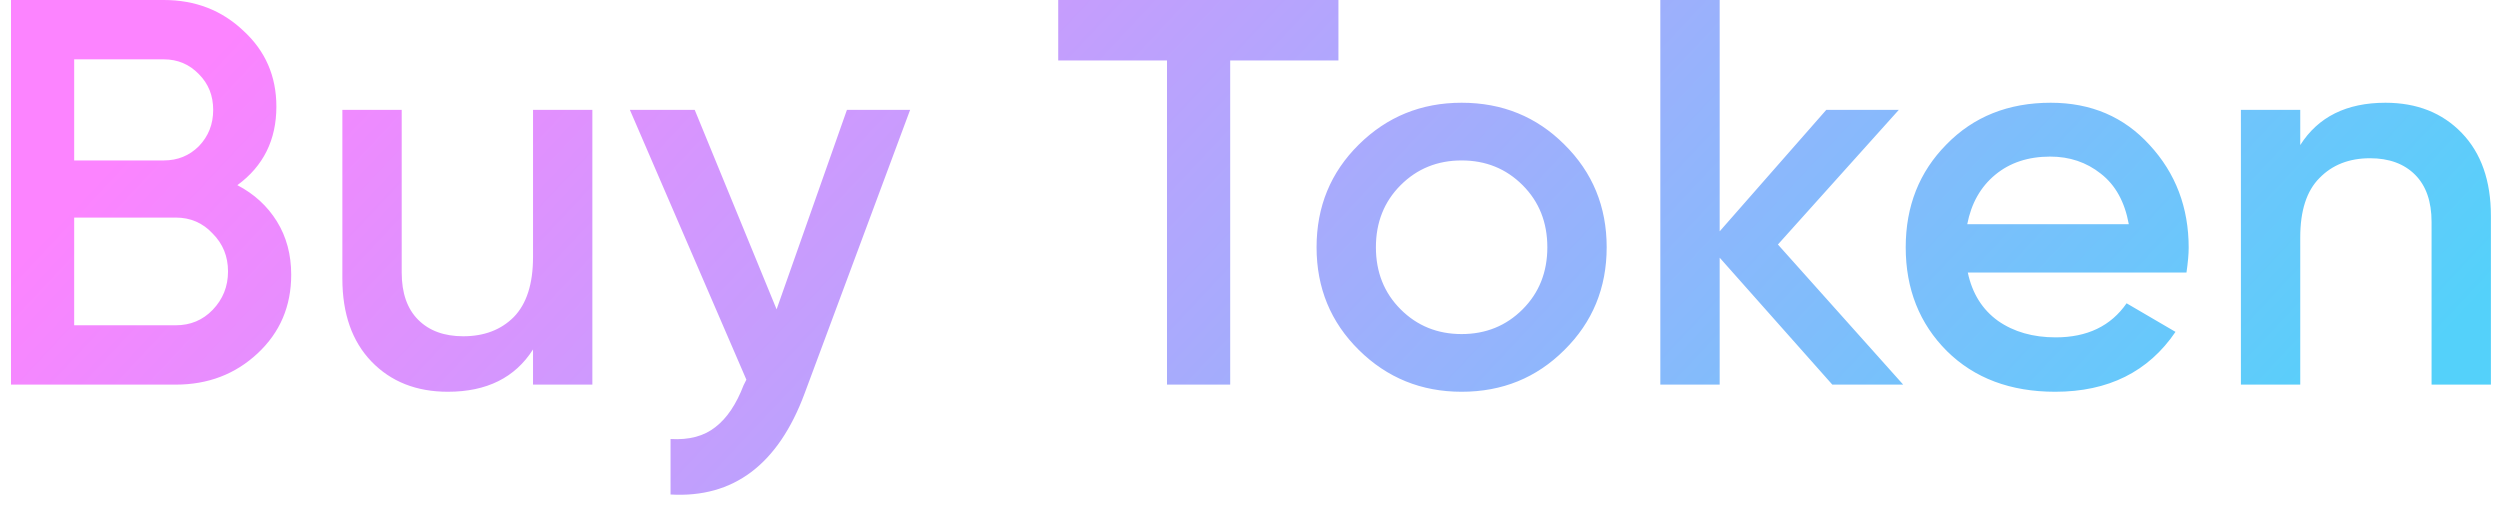 <svg width="91" height="19" viewBox="0 0 91 19" fill="none" xmlns="http://www.w3.org/2000/svg">
<path d="M8.64 6.74C9.253 7.06 9.733 7.5 10.08 8.06C10.427 8.62 10.6 9.267 10.6 10C10.6 11.147 10.193 12.1 9.38 12.86C8.567 13.62 7.573 14 6.4 14H0.4V-9.53674e-07H5.96C7.107 -9.53674e-07 8.073 0.373 8.86 1.12C9.66 1.853 10.06 2.773 10.06 3.88C10.06 5.093 9.587 6.047 8.64 6.74ZM5.96 2.16H2.7V5.84H5.96C6.467 5.84 6.893 5.667 7.24 5.32C7.587 4.96 7.76 4.52 7.76 4C7.76 3.48 7.587 3.047 7.24 2.7C6.893 2.34 6.467 2.16 5.96 2.16ZM6.4 11.84C6.933 11.84 7.38 11.653 7.74 11.28C8.113 10.893 8.3 10.427 8.3 9.88C8.3 9.333 8.113 8.873 7.74 8.5C7.38 8.113 6.933 7.92 6.4 7.92H2.7V11.84H6.4ZM19.402 4H21.562V14H19.402V12.72C18.749 13.747 17.716 14.26 16.302 14.26C15.156 14.26 14.229 13.893 13.522 13.16C12.816 12.427 12.462 11.42 12.462 10.14V4H14.622V9.92C14.622 10.667 14.822 11.24 15.222 11.64C15.622 12.04 16.169 12.24 16.862 12.24C17.622 12.24 18.236 12.007 18.702 11.54C19.169 11.06 19.402 10.333 19.402 9.36V4ZM30.828 4H33.128L29.288 14.32C28.328 16.907 26.701 18.133 24.408 18V15.98C25.088 16.02 25.635 15.873 26.048 15.54C26.462 15.22 26.802 14.713 27.068 14.02L27.168 13.82L22.928 4H25.288L28.268 11.26L30.828 4ZM48.719 -9.53674e-07V2.2H44.779V14H42.479V2.2H38.519V-9.53674e-07H48.719ZM53.203 14.26C51.736 14.26 50.489 13.753 49.463 12.74C48.436 11.727 47.923 10.48 47.923 9C47.923 7.52 48.436 6.273 49.463 5.26C50.489 4.247 51.736 3.74 53.203 3.74C54.683 3.74 55.929 4.247 56.943 5.26C57.969 6.273 58.483 7.52 58.483 9C58.483 10.48 57.969 11.727 56.943 12.74C55.929 13.753 54.683 14.26 53.203 14.26ZM50.983 11.26C51.583 11.86 52.323 12.16 53.203 12.16C54.083 12.16 54.823 11.86 55.423 11.26C56.023 10.66 56.323 9.907 56.323 9C56.323 8.093 56.023 7.34 55.423 6.74C54.823 6.14 54.083 5.84 53.203 5.84C52.323 5.84 51.583 6.14 50.983 6.74C50.383 7.34 50.083 8.093 50.083 9C50.083 9.907 50.383 10.66 50.983 11.26ZM69.276 14H66.696L62.596 9.38V14H60.436V-9.53674e-07H62.596V8.42L66.476 4H69.116L64.716 8.9L69.276 14ZM71.628 9.92C71.788 10.68 72.155 11.267 72.728 11.68C73.301 12.08 74.001 12.28 74.828 12.28C75.975 12.28 76.835 11.867 77.408 11.04L79.188 12.08C78.201 13.533 76.741 14.26 74.808 14.26C73.181 14.26 71.868 13.767 70.868 12.78C69.868 11.78 69.368 10.52 69.368 9C69.368 7.507 69.861 6.26 70.848 5.26C71.835 4.247 73.101 3.74 74.648 3.74C76.115 3.74 77.315 4.253 78.248 5.28C79.195 6.307 79.668 7.553 79.668 9.02C79.668 9.247 79.641 9.547 79.588 9.92H71.628ZM71.608 8.16H77.488C77.341 7.347 77.001 6.733 76.468 6.32C75.948 5.907 75.335 5.7 74.628 5.7C73.828 5.7 73.161 5.92 72.628 6.36C72.095 6.8 71.755 7.4 71.608 8.16ZM86.829 3.74C87.975 3.74 88.902 4.107 89.609 4.84C90.315 5.573 90.669 6.58 90.669 7.86V14H88.509V8.08C88.509 7.333 88.309 6.76 87.909 6.36C87.509 5.96 86.962 5.76 86.269 5.76C85.509 5.76 84.895 6 84.429 6.48C83.962 6.947 83.729 7.667 83.729 8.64V14H81.569V4H83.729V5.28C84.382 4.253 85.415 3.74 86.829 3.74Z" fill="url(#paint0_linear_557_1042)"/>
<defs>
<linearGradient id="paint0_linear_557_1042" x1="14.279" y1="-5" x2="62.698" y2="40.354" gradientUnits="userSpaceOnUse">
<stop stop-color="#FC84FF"/>
<stop offset="1" stop-color="#54D1FA"/>
</linearGradient>
</defs>
</svg>
